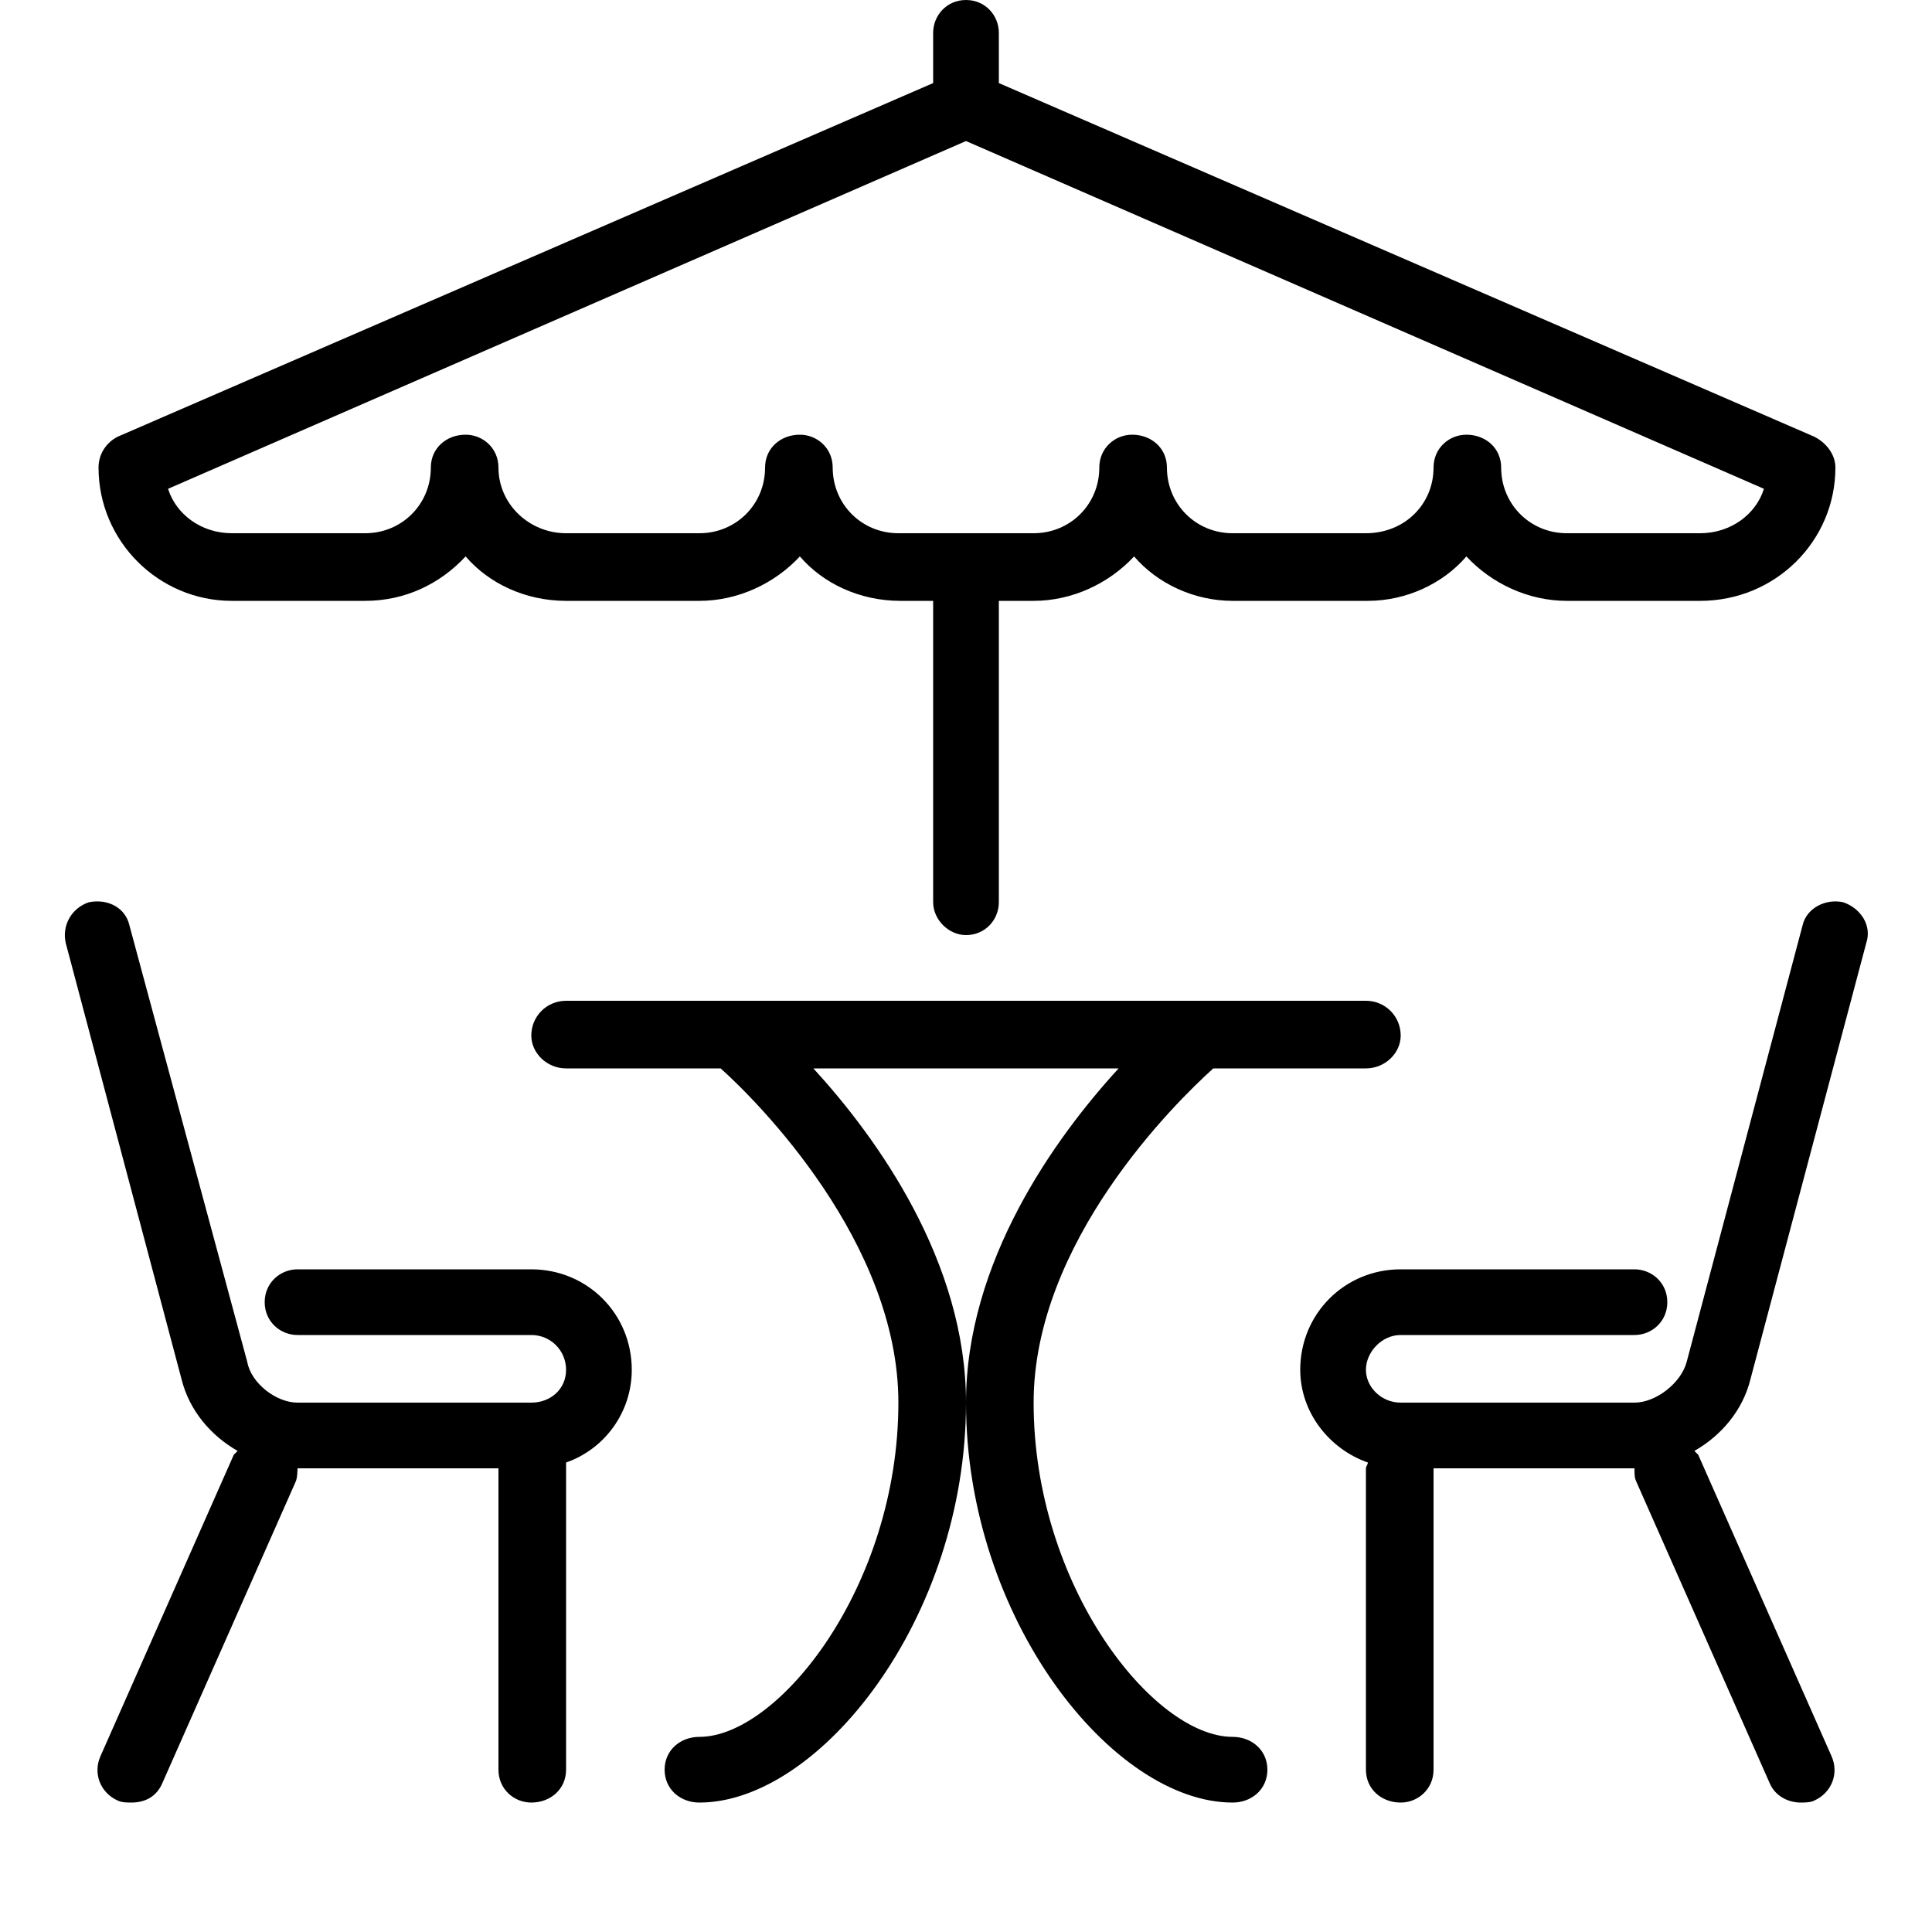<?xml version="1.0" encoding="utf-8"?>
<!-- Generated by IcoMoon.io -->
<!DOCTYPE svg PUBLIC "-//W3C//DTD SVG 1.1//EN" "http://www.w3.org/Graphics/SVG/1.1/DTD/svg11.dtd">
<svg version="1.1" xmlns="http://www.w3.org/2000/svg" xmlns:xlink="http://www.w3.org/1999/xlink" width="32" height="32" viewBox="0 0 32 32">
<path d="M3.84 9.952h2.208c0.672 0 1.248-0.288 1.664-0.736 0.384 0.448 0.992 0.736 1.664 0.736h2.208c0.64 0 1.248-0.288 1.664-0.736 0.384 0.448 0.992 0.736 1.664 0.736h0.544v4.992c0 0.288 0.256 0.544 0.544 0.544 0.32 0 0.544-0.256 0.544-0.544v-4.992h0.576c0.64 0 1.248-0.288 1.664-0.736 0.384 0.448 0.992 0.736 1.632 0.736h2.24c0.64 0 1.248-0.288 1.632-0.736 0.416 0.448 1.024 0.736 1.664 0.736h2.208c1.248 0 2.24-0.992 2.24-2.208 0-0.224-0.16-0.416-0.352-0.512l-13.504-5.856v-0.832c0-0.288-0.224-0.544-0.544-0.544s-0.544 0.256-0.544 0.544v0.832l-13.504 5.856c-0.192 0.096-0.32 0.288-0.32 0.512 0 1.216 0.992 2.208 2.208 2.208zM16 2.336l13.216 5.76c-0.128 0.416-0.544 0.736-1.056 0.736h-2.208c-0.608 0-1.088-0.48-1.088-1.088 0-0.32-0.256-0.544-0.576-0.544-0.288 0-0.544 0.224-0.544 0.544 0 0.608-0.48 1.088-1.12 1.088h-2.208c-0.608 0-1.088-0.48-1.088-1.088 0-0.32-0.256-0.544-0.576-0.544-0.288 0-0.544 0.224-0.544 0.544 0 0.608-0.48 1.088-1.088 1.088h-2.24c-0.608 0-1.088-0.48-1.088-1.088 0-0.32-0.256-0.544-0.544-0.544-0.32 0-0.576 0.224-0.576 0.544 0 0.608-0.48 1.088-1.088 1.088h-2.208c-0.608 0-1.12-0.48-1.12-1.088 0-0.32-0.256-0.544-0.544-0.544-0.32 0-0.576 0.224-0.576 0.544 0 0.608-0.48 1.088-1.088 1.088h-2.208c-0.512 0-0.928-0.32-1.056-0.736l13.216-5.76zM20.416 28.768c-1.312 0-3.296-2.496-3.296-5.536 0-2.656 2.336-4.96 2.976-5.536h2.528c0.32 0 0.576-0.256 0.576-0.544 0-0.32-0.256-0.576-0.576-0.576h-13.248c-0.32 0-0.576 0.256-0.576 0.576 0 0.288 0.256 0.544 0.576 0.544h2.56c0.608 0.544 2.944 2.88 2.944 5.536 0 3.040-1.984 5.536-3.296 5.536-0.32 0-0.576 0.224-0.576 0.544s0.256 0.544 0.576 0.544c1.984 0 4.416-3.040 4.416-6.624 0-2.336-1.472-4.384-2.528-5.536h5.056c-1.056 1.152-2.528 3.2-2.528 5.536 0 3.584 2.432 6.624 4.416 6.624 0.32 0 0.576-0.224 0.576-0.544s-0.256-0.544-0.576-0.544zM28.992 22.848l1.92-7.232c0.096-0.288-0.096-0.576-0.384-0.672-0.288-0.064-0.608 0.096-0.672 0.384l-1.92 7.232c-0.096 0.352-0.512 0.672-0.864 0.672h-3.872c-0.32 0-0.576-0.256-0.576-0.544s0.256-0.576 0.576-0.576h3.872c0.288 0 0.544-0.224 0.544-0.544s-0.256-0.544-0.544-0.544h-3.872c-0.928 0-1.664 0.736-1.664 1.664 0 0.704 0.48 1.312 1.12 1.536 0 0.032-0.032 0.064-0.032 0.096v4.992c0 0.32 0.256 0.544 0.576 0.544 0.288 0 0.544-0.224 0.544-0.544v-4.992h3.328c0 0 0 0 0 0 0 0.096 0 0.16 0.032 0.224l2.208 4.992c0.096 0.224 0.32 0.32 0.512 0.32 0.064 0 0.16 0 0.224-0.032 0.288-0.128 0.416-0.448 0.288-0.736l-2.208-4.992c-0.032-0.032-0.032-0.032-0.064-0.064 0.448-0.256 0.8-0.672 0.928-1.184zM8.8 21.024h-3.872c-0.288 0-0.544 0.224-0.544 0.544s0.256 0.544 0.544 0.544h3.872c0.32 0 0.576 0.256 0.576 0.576s-0.256 0.544-0.576 0.544h-3.872c-0.352 0-0.768-0.32-0.832-0.672l-1.952-7.232c-0.064-0.288-0.352-0.448-0.672-0.384-0.288 0.096-0.448 0.384-0.384 0.672l1.92 7.232c0.128 0.512 0.48 0.928 0.928 1.184-0.032 0.032-0.032 0.032-0.064 0.064l-2.208 4.992c-0.128 0.288 0 0.608 0.288 0.736 0.064 0.032 0.16 0.032 0.224 0.032 0.224 0 0.416-0.096 0.512-0.32l2.208-4.992c0.032-0.064 0.032-0.224 0.032-0.224h3.328v4.992c0 0.32 0.256 0.544 0.544 0.544 0.32 0 0.576-0.224 0.576-0.544v-5.088c0.64-0.224 1.088-0.832 1.088-1.536 0-0.928-0.736-1.664-1.664-1.664z"></path>
</svg>
